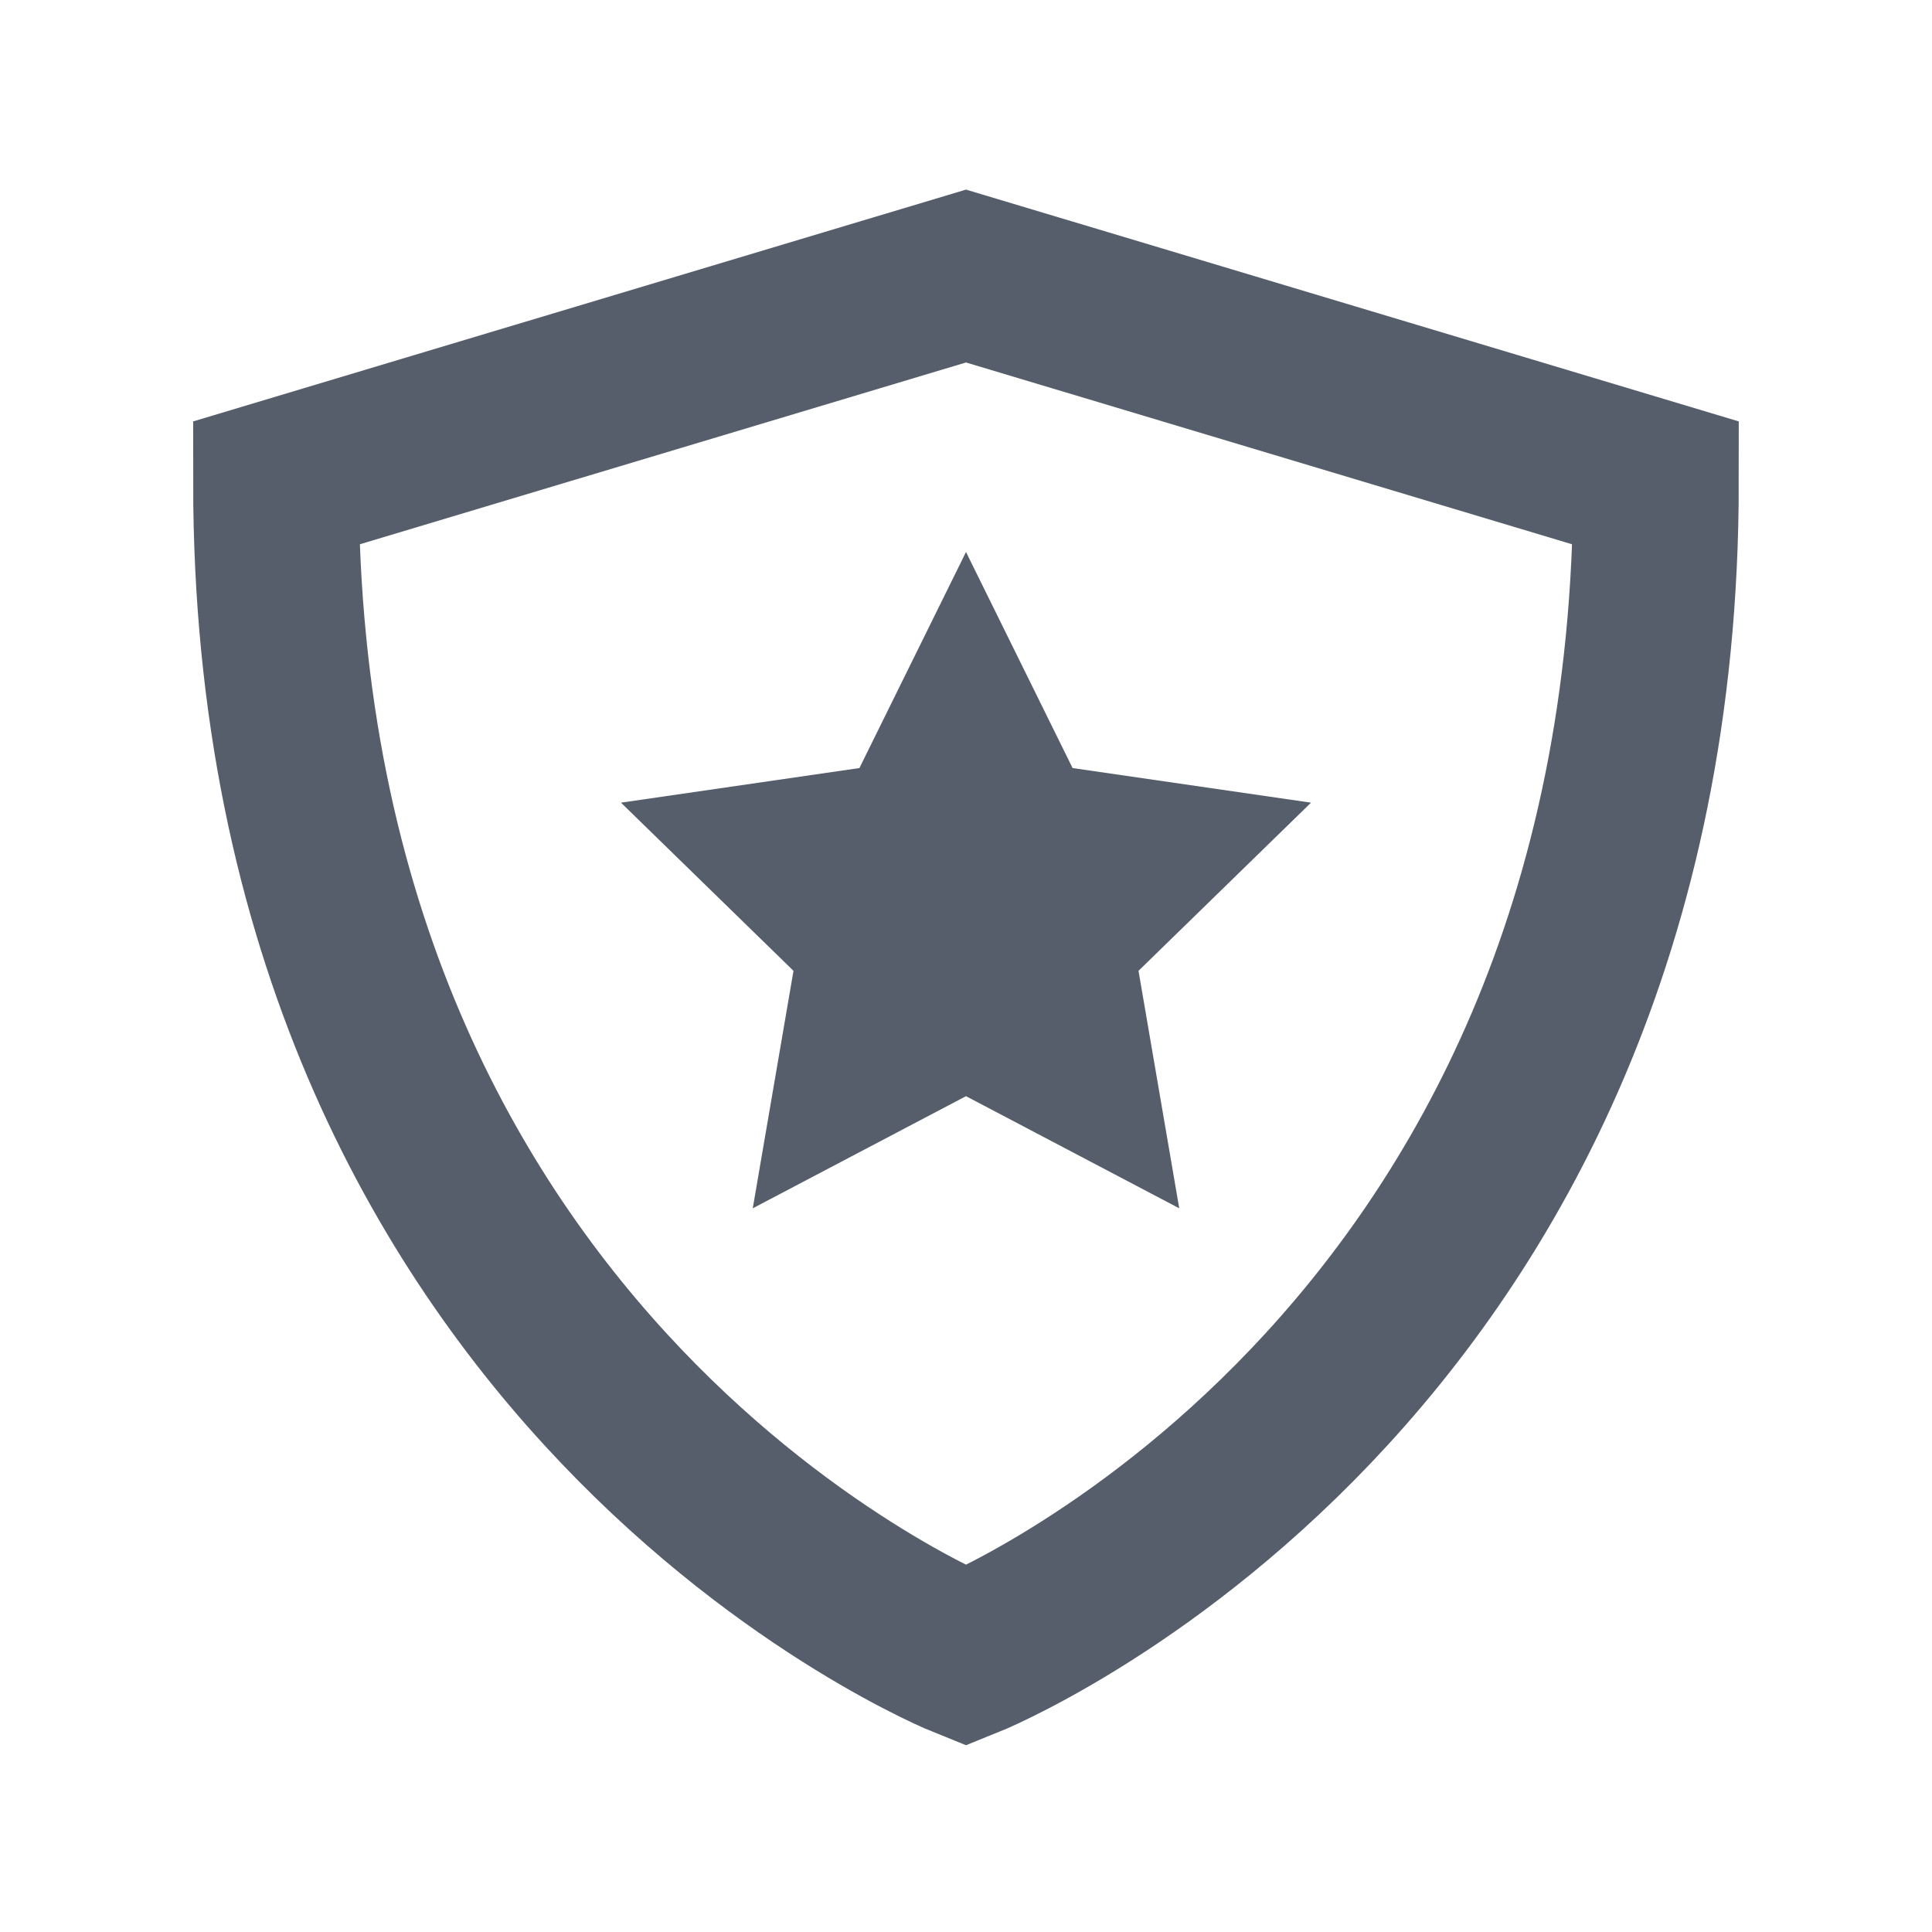 <svg width="24" height="24" viewBox="0 0 24 24" fill="none" xmlns="http://www.w3.org/2000/svg">
<path d="M12 6.857L13.324 9.541L16.286 9.971L14.143 12.06L14.649 15.01L12 13.617L9.351 15.01L9.857 12.06L7.714 9.971L10.676 9.541L12 6.857Z" fill="#565E6C"/>
<path d="M12 20.572C12 20.572 3.428 17.143 3.428 6L12 3.429L20.571 6C20.571 17.143 12 20.572 12 20.572Z" stroke="#565E6C" stroke-width="2.057" stroke-miterlimit="10" stroke-linecap="square"/>
</svg>
